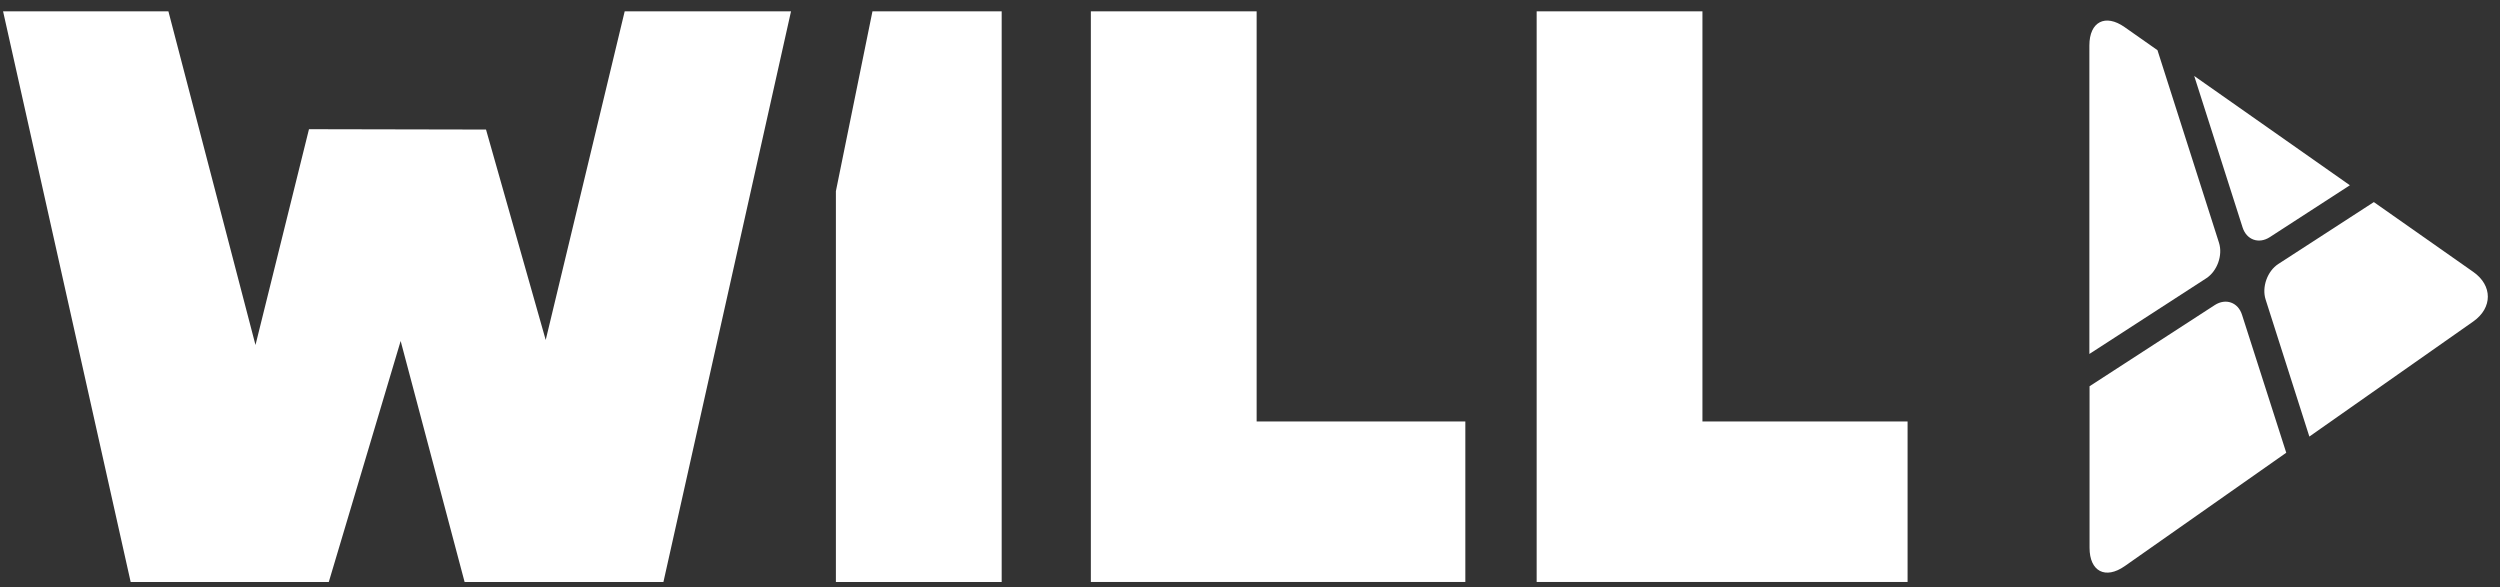<svg id="Layer_1" data-name="Layer 1" xmlns="http://www.w3.org/2000/svg" viewBox="0 0 1276.96 300"><rect x="0" y="0" width="1276.96" height="300" fill="#333333" stroke="none"/><defs><style>.cls-1{fill:#fff;}</style></defs><title>1</title><polygon class="cls-1" points="319.08 5.79 278.74 173.66 248.25 66.17 157.82 65.99 130.5 176.22 86.02 5.79 1.57 5.79 66.74 297.26 167.94 297.26 204.65 174.17 237.31 297.26 338.87 297.26 404.04 5.79 319.08 5.79"/><polygon class="cls-1" points="557.19 5.79 557.19 297.26 748.47 297.26 748.47 215.28 641.87 215.28 641.87 5.79 557.19 5.79"/><polygon class="cls-1" points="784.9 5.79 784.9 297.26 974.36 297.26 974.36 215.28 869.58 215.28 869.58 5.79 784.9 5.79"/><polygon class="cls-1" points="445.64 5.79 426.96 97.64 426.96 297.26 511.64 297.26 511.64 5.79 445.64 5.79"/><path class="cls-1" d="M1159.36,121.14l40.92-26.51L1120.77,38.8l24.71,77.38C1147.51,122.53,1153.76,124.76,1159.36,121.14Z"/><path class="cls-1" d="M1126.93,142.14c5.6-3.63,8.53-11.8,6.49-18.16L1102,25.63l-16.78-11.78c-9.88-6.94-18-2.74-18,9.35V180.8Z"/><path class="cls-1" d="M1263.33,138.9l-50.81-35.68-48.79,31.61c-5.6,3.63-8.53,11.8-6.49,18.16l22.34,70,83.75-58.8C1273.22,157.2,1273.22,145.84,1263.33,138.9Z"/><path class="cls-1" d="M1145.19,160.8c-2-6.36-8.28-8.59-13.88-5l-64,41.49v82.51c0,12.08,8.09,16.29,18,9.35l82.47-57.9Z"/></svg>